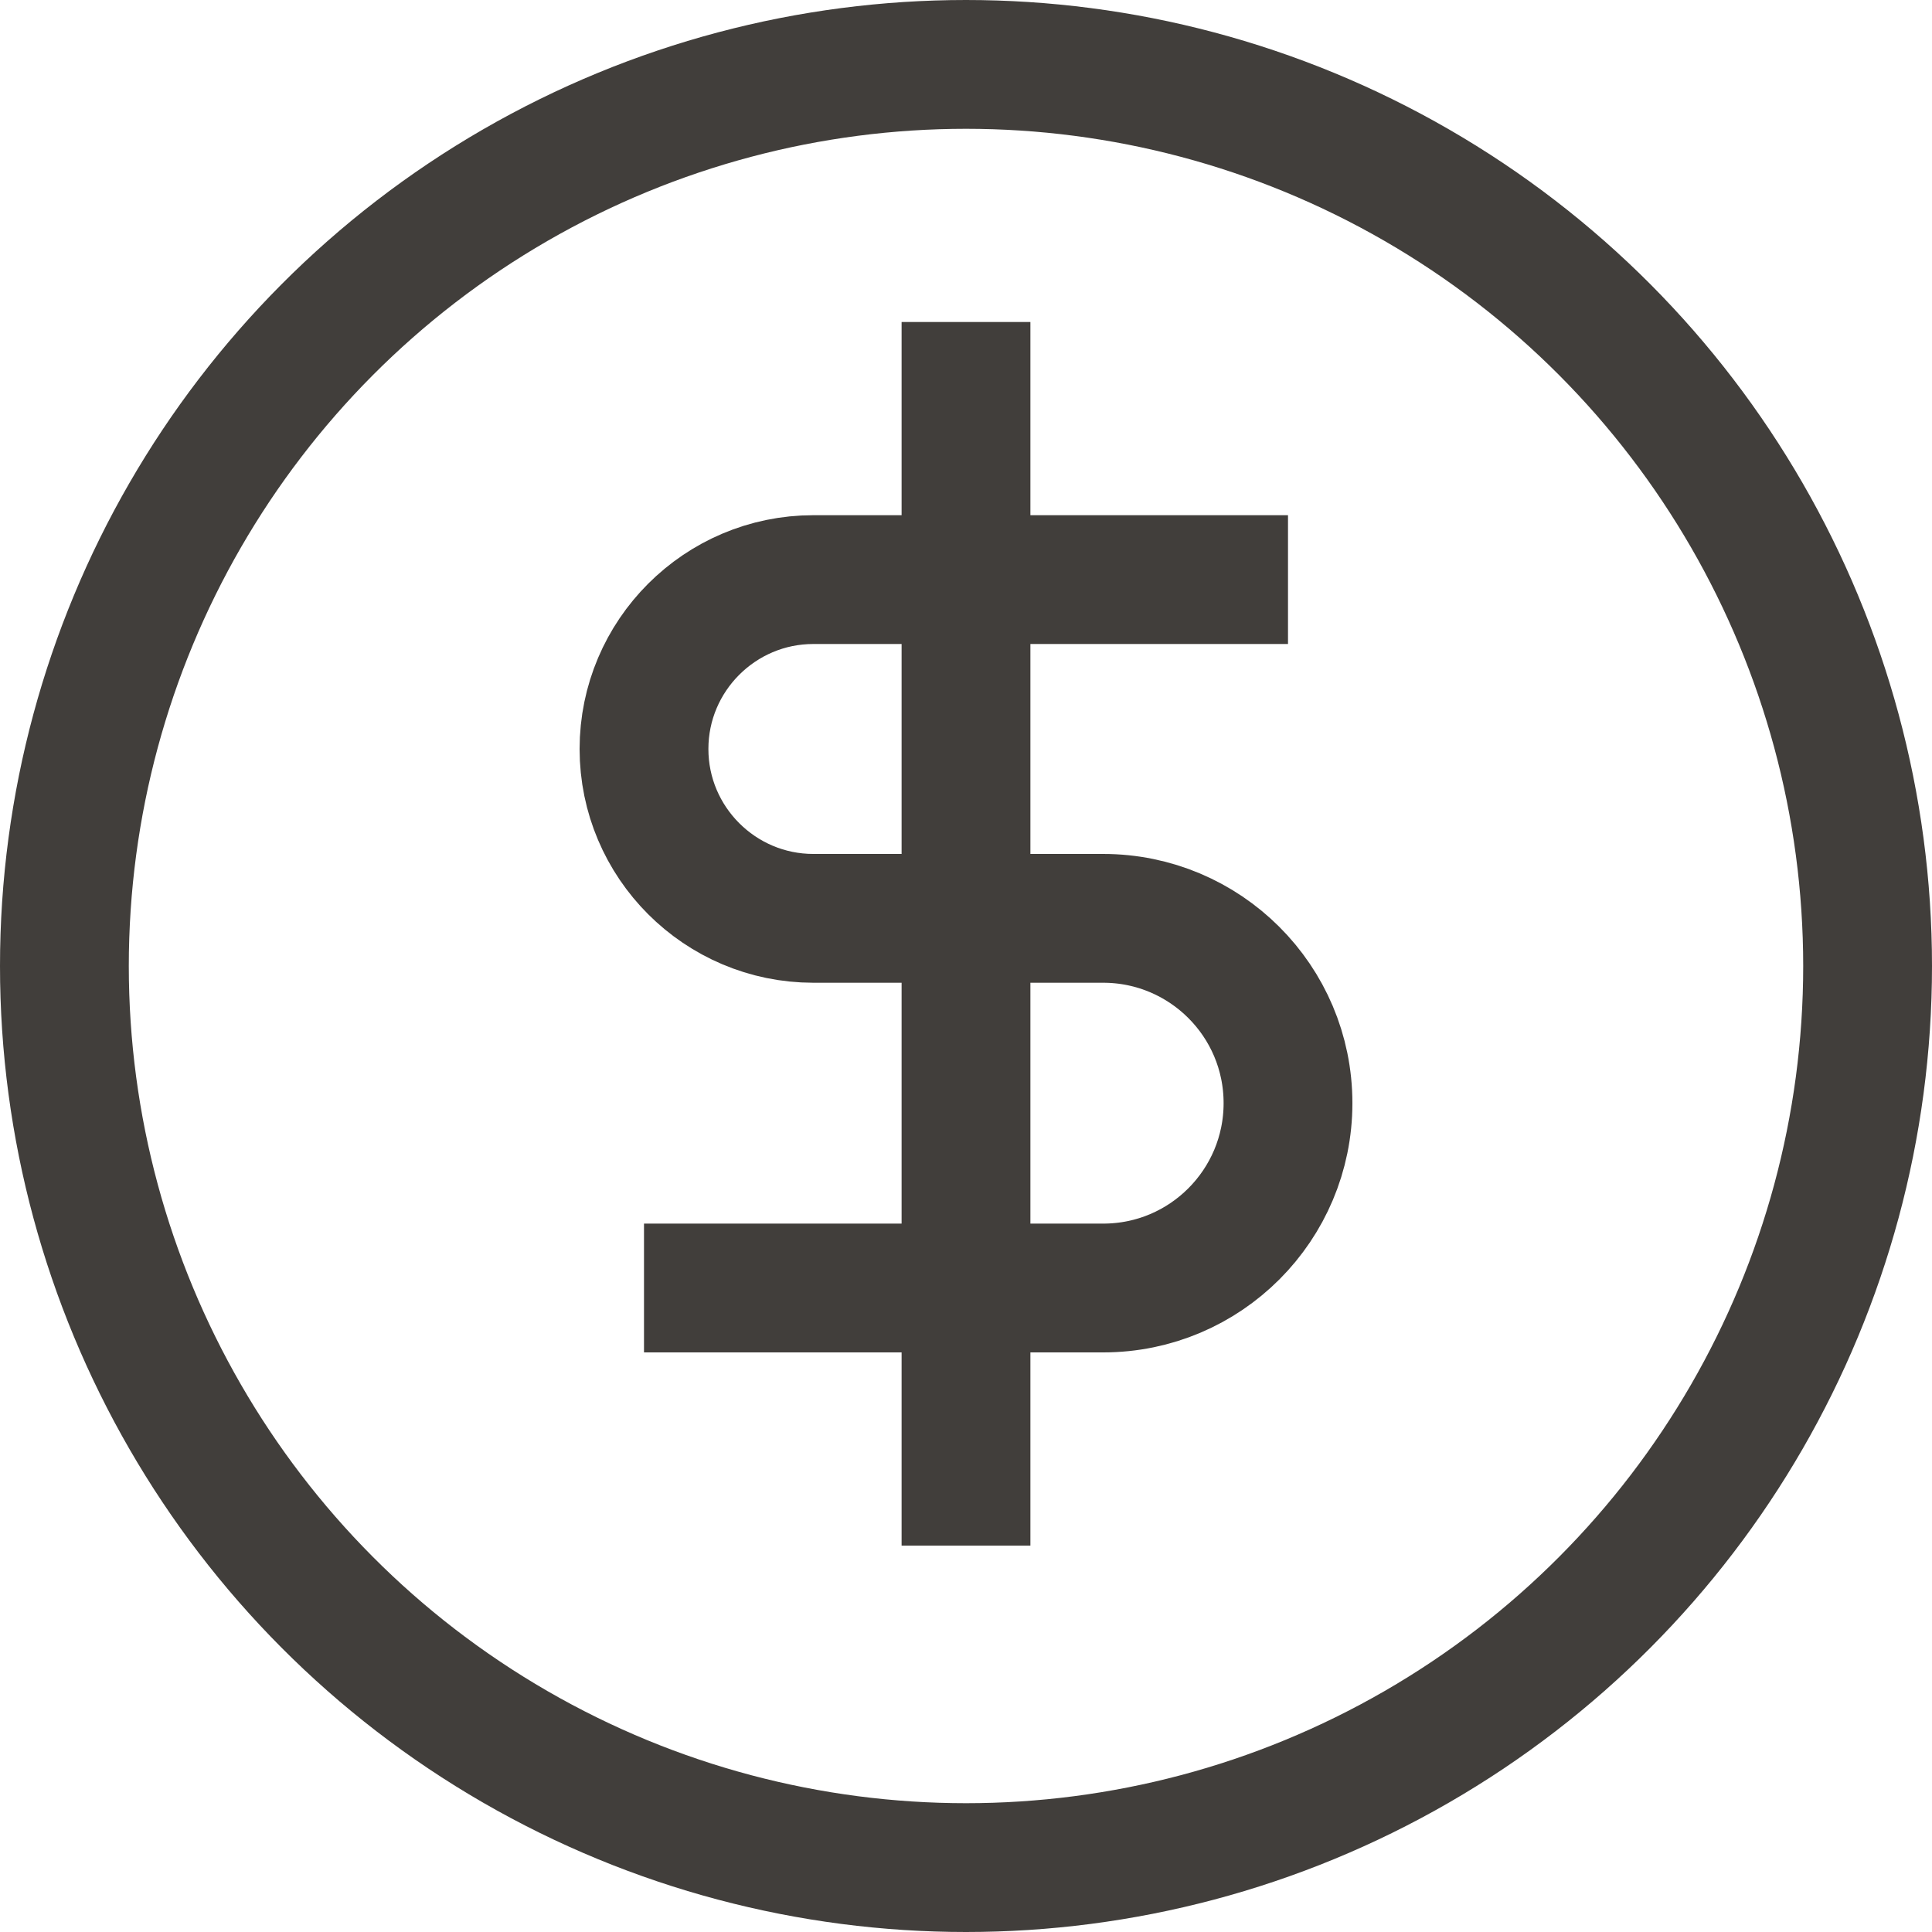 <?xml version="1.0" encoding="UTF-8"?>
<svg id="Layer_2" data-name="Layer 2" xmlns="http://www.w3.org/2000/svg" viewBox="0 0 30 30">
  <defs>
    <style>
      .cls-1, .cls-2 {
        fill: none;
      }

      .cls-2 {
        stroke: #413e3b;
        stroke-width: 2px;
      }
    </style>
  </defs>
  <g id="Layer_1-2" data-name="Layer 1">
    <rect class="cls-1" width="30" height="30"/>
    <g>
      <path class="cls-2" d="M15,5V24"/>
      <circle class="cls-2" cx="15" cy="15" r="14"/>
      <path class="cls-2" d="M20,9h-7.37c-1.45,0-2.63,1.18-2.63,2.63h0c0,1.45,1.18,2.63,2.63,2.63h4.5c1.58,0,2.87,1.28,2.87,2.87h0c0,1.58-1.28,2.87-2.87,2.87h-7.13"/>
    </g>
  </g>
</svg>